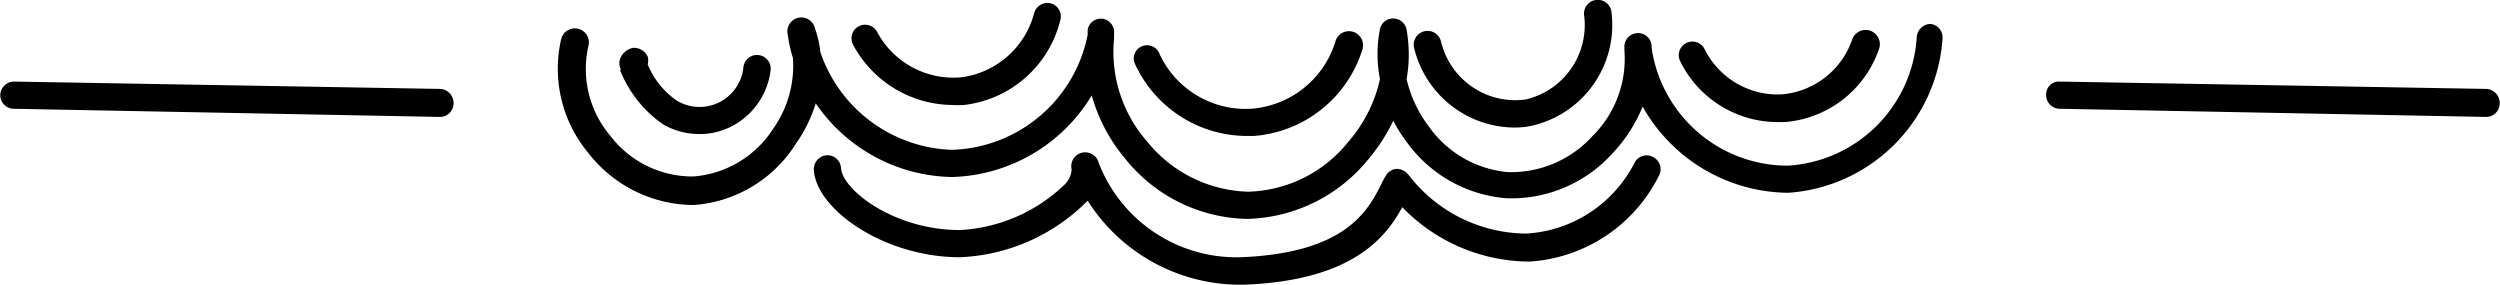 <svg viewBox="0 0 91.94 10.47" fill="currentColor"><defs><style>.cls-1{fill:#c2d500}</style></defs><g id="Layer_2" data-name="Layer 2"><g id="Layer_1-2" data-name="Layer 1"><g id="Title_bottom" data-name="Title bottom"><path d="M91.45 3.27L75.76 3a.47.47 0 00-.51.49.5.5 0 00.49.51l15.69.3a.5.5 0 00.5-.49.52.52 0 00-.48-.54zM16.2 3.27L.51 3a.51.51 0 00-.5.49.5.5 0 00.48.51l15.69.3a.5.5 0 00.5-.49.52.52 0 00-.48-.54zM71 .88a.52.52 0 00-.51.49 5.05 5.05 0 01-4.71 4.72h-.18a5.06 5.06 0 01-4.86-4.33.34.34 0 010-.1.5.5 0 00-.55-.44.5.5 0 00-.45.54v.1A4 4 0 0158.57 5a4.05 4.05 0 01-3.12 1.33 4 4 0 01-2.94-1.73 4.54 4.54 0 01-.78-1.69 5.24 5.24 0 000-1.81.5.5 0 00-.48-.42.49.49 0 00-.5.39 4.74 4.74 0 000 1.84 5.23 5.23 0 01-1.16 2.3 4.88 4.88 0 01-3.69 1.84 4.94 4.94 0 01-3.7-1.83 5 5 0 01-1.23-3.79v-.18a.5.5 0 00-.42-.56.49.49 0 00-.55.41v.18a5.25 5.25 0 01-5 4.23 5.3 5.3 0 01-4.83-3.59 3.75 3.75 0 00-.2-.88.5.5 0 00-1 .23 5.08 5.08 0 00.19.86 4 4 0 01-.73 2.61 3.83 3.83 0 01-2.93 1.75A3.8 3.8 0 0122.45 5a3.8 3.8 0 01-.81-3.31.5.5 0 10-1-.26 4.84 4.84 0 001 4.2 4.93 4.93 0 003.87 1.91 4.84 4.84 0 003.75-2.24A5.28 5.28 0 0030 3.8a6.19 6.19 0 005 2.71 6.2 6.2 0 005.15-3 6.23 6.23 0 001.25 2.35 5.88 5.88 0 004.46 2.19 5.92 5.92 0 004.46-2.19 6.76 6.76 0 00.92-1.42 4.94 4.94 0 00.47.75 5 5 0 003.68 2.1 5 5 0 003.91-1.65 5.51 5.51 0 001.11-1.72 6.2 6.2 0 005.35 3.17 6.1 6.1 0 005.68-5.69.5.5 0 00-.44-.52z" class="cls-1"/><path d="M35 3.86a3.55 3.55 0 00.46 0A4.14 4.14 0 0039 .72a.5.5 0 00-.37-.6.51.51 0 00-.6.37 3.2 3.2 0 01-2.65 2.35 3.18 3.18 0 01-3.12-1.66.5.5 0 10-.89.46A4.18 4.18 0 0035 3.86zM45.84 5h.27a4.54 4.54 0 004-3.2.5.5 0 10-1-.27A3.51 3.51 0 0146 4a3.49 3.49 0 01-3.35-2 .49.49 0 00-.65-.3.48.48 0 00-.26.65A4.54 4.54 0 0045.84 5zM55.65 4.69a3.14 3.14 0 00.61-.05 3.8 3.8 0 003-4.22.5.5 0 00-1 .16 2.81 2.81 0 01-2.16 3.08A2.81 2.81 0 0153 1.55a.5.5 0 00-1 .19 3.82 3.82 0 003.65 2.95zM22.8 2.57a4.41 4.41 0 001.58 2 2.67 2.67 0 001.34.36 2.56 2.56 0 001.18-.28 2.68 2.68 0 001.44-2.07.5.5 0 00-1-.11 1.62 1.62 0 01-2.45 1.23 3 3 0 01-1.07-1.33.57.57 0 000-.29.56.56 0 00-.54-.32.64.64 0 00-.49.45.48.48 0 00.05.35zM65.39 4.49h.24a4 4 0 003.48-2.71.5.5 0 00-1-.31 3 3 0 01-2.58 2 3 3 0 01-2.84-1.66.5.5 0 00-.9.44 4 4 0 003.6 2.24zM60.82 5.79a.5.5 0 00-.69.16 4.78 4.78 0 01-4 2.64 5.5 5.5 0 01-4.33-2.16.57.57 0 00-.43-.22.5.5 0 00-.41.26 3.1 3.1 0 00-.17.32c-.48.94-1.28 2.52-5.17 2.67A5.43 5.43 0 0140.41 6a.5.5 0 00-1 .23.83.83 0 01-.25.55 6 6 0 01-3.86 1.68c-2.41 0-4.3-1.46-4.37-2.27a.5.5 0 00-.53-.48.51.51 0 00-.47.53c.07 1.45 2.58 3.22 5.37 3.22A7 7 0 0040 7.38a6.64 6.64 0 005.53 3.09h.22c4-.15 5.22-1.75 5.82-2.85a6.54 6.54 0 004.68 2A5.72 5.72 0 0061 6.48a.5.5 0 00-.18-.69z" class="cls-1"/></g></g></g></svg>